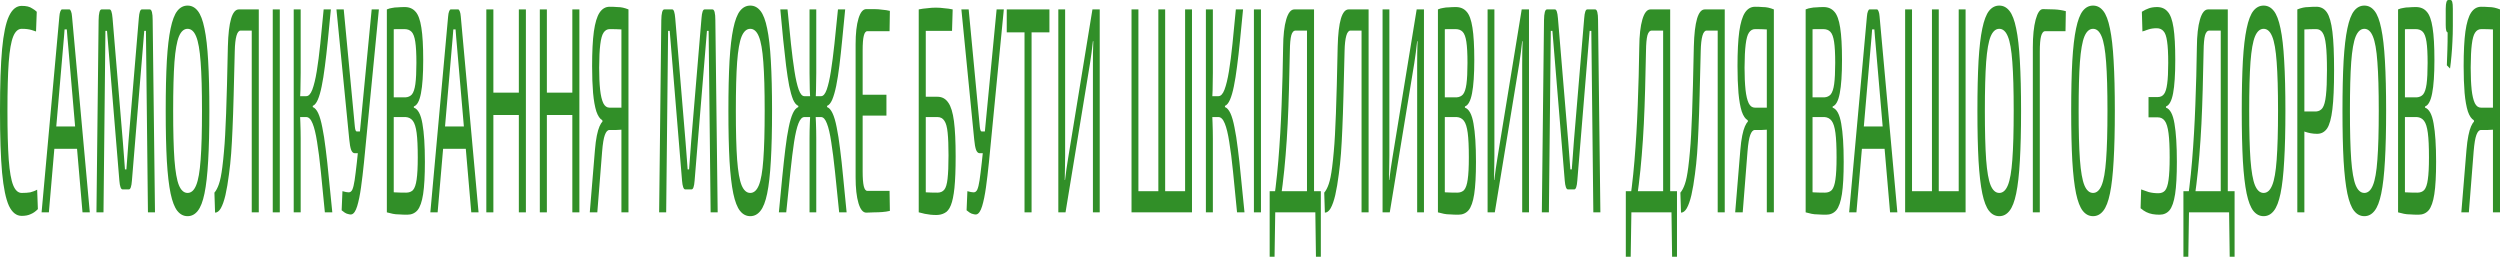 <svg preserveAspectRatio="none" width="1110" height="114" viewBox="0 0 1110 114" fill="none" xmlns="http://www.w3.org/2000/svg">
<path d="M9.636 2.612C10.679 2.612 11.568 2.699 12.303 2.873C13.061 3.047 13.748 3.352 14.365 3.787C15.005 4.135 15.657 4.614 16.32 5.223L16 13.973C15.289 13.711 14.626 13.494 14.009 13.32C13.417 13.146 12.777 13.015 12.089 12.928C11.402 12.841 10.584 12.797 9.636 12.797C8.048 12.797 6.791 13.929 5.867 16.192C4.942 18.456 4.279 22.243 3.876 27.553C3.496 32.864 3.307 40.089 3.307 49.23C3.307 58.371 3.496 65.597 3.876 70.907C4.279 76.218 4.942 80.005 5.867 82.268C6.791 84.531 8.048 85.663 9.636 85.663C11.153 85.663 12.421 85.576 13.44 85.402C14.483 85.141 15.503 84.749 16.498 84.227L16.818 92.845C15.799 93.89 14.744 94.63 13.654 95.065C12.587 95.588 11.248 95.849 9.636 95.849C7.289 95.849 5.405 94.369 3.982 91.409C2.584 88.362 1.564 83.443 0.924 76.653C0.308 69.862 0 60.722 0 49.23C0 37.739 0.308 28.598 0.924 21.808C1.564 15.017 2.584 10.142 3.982 7.182C5.405 4.135 7.289 2.612 9.636 2.612Z" fill="#318F28"/>
<path d="M30.803 4.179C31.087 4.179 31.336 4.483 31.55 5.093C31.763 5.615 31.905 6.355 31.976 7.313L39.87 94.282H36.634L30.27 20.371C30.175 19.152 30.068 17.934 29.95 16.715C29.855 15.409 29.76 14.19 29.665 13.058H28.67C28.575 14.19 28.48 15.409 28.385 16.715C28.29 17.934 28.184 19.152 28.065 20.371L21.701 94.282H18.465L26.358 7.313C26.43 6.355 26.572 5.615 26.785 5.093C26.998 4.483 27.247 4.179 27.532 4.179H30.803ZM35.354 56.151V66.076H22.91V56.151H35.354Z" fill="#318F28"/>
<path d="M66.504 4.179C67.358 4.179 67.784 5.789 67.784 9.01L68.815 94.282H65.686L64.797 13.711H64.051L58.575 80.179C58.386 82.79 57.935 84.096 57.224 84.096H54.415C53.68 84.096 53.206 82.79 52.993 80.179L47.517 13.711H46.806L45.953 94.282H42.824L43.784 9.01C43.831 5.789 44.27 4.179 45.099 4.179H48.655C49.319 4.179 49.757 5.485 49.971 8.096L54.557 63.072C54.747 65.075 54.901 67.077 55.02 69.079C55.162 71.081 55.316 73.127 55.482 75.216H56.122C56.288 73.127 56.442 71.081 56.584 69.079C56.726 67.077 56.88 64.987 57.046 62.811L61.633 8.096C61.823 5.485 62.273 4.179 62.984 4.179H66.504Z" fill="#318F28"/>
<path d="M83.285 2.481C85.063 2.481 86.568 3.265 87.801 4.832C89.057 6.399 90.053 9.01 90.788 12.667C91.546 16.236 92.091 21.024 92.423 27.031C92.779 33.038 92.957 40.438 92.957 49.23C92.957 58.023 92.779 65.423 92.423 71.43C92.091 77.436 91.546 82.268 90.788 85.924C90.053 89.494 89.057 92.062 87.801 93.629C86.568 95.196 85.063 95.979 83.285 95.979C81.507 95.979 79.99 95.196 78.734 93.629C77.501 92.062 76.506 89.494 75.747 85.924C74.989 82.268 74.432 77.436 74.076 71.43C73.744 65.423 73.578 58.023 73.578 49.23C73.578 40.438 73.744 33.038 74.076 27.031C74.432 21.024 74.989 16.236 75.747 12.667C76.506 9.01 77.501 6.399 78.734 4.832C79.99 3.265 81.507 2.481 83.285 2.481ZM83.285 12.797C81.673 12.797 80.393 13.929 79.445 16.192C78.521 18.456 77.857 22.243 77.454 27.553C77.075 32.777 76.885 40.002 76.885 49.23C76.885 58.371 77.075 65.597 77.454 70.907C77.857 76.218 78.521 80.005 79.445 82.268C80.393 84.531 81.673 85.663 83.285 85.663C84.897 85.663 86.165 84.531 87.09 82.268C88.038 80.005 88.702 76.218 89.081 70.907C89.484 65.597 89.685 58.371 89.685 49.23C89.685 40.002 89.484 32.777 89.081 27.553C88.702 22.243 88.038 18.456 87.09 16.192C86.165 13.929 84.897 12.797 83.285 12.797Z" fill="#318F28"/>
<path d="M114.404 4.179V13.581H106.866C105.254 13.581 104.377 16.628 104.234 22.722C104.045 30.383 103.879 36.999 103.737 42.57C103.594 48.142 103.428 53.017 103.239 57.196C103.073 61.288 102.871 64.944 102.634 68.165C102.397 71.299 102.077 74.346 101.674 77.306C101.224 80.875 100.702 83.966 100.11 86.577C99.517 89.102 98.83 91.061 98.048 92.454C97.289 93.759 96.436 94.412 95.487 94.412L95.203 85.533C95.962 84.662 96.625 83.4 97.194 81.746C97.787 80.092 98.296 77.567 98.723 74.172C99.008 71.908 99.245 69.645 99.434 67.381C99.648 65.118 99.825 62.637 99.968 59.938C100.134 57.152 100.276 53.975 100.394 50.406C100.537 46.749 100.667 42.527 100.785 37.739C100.904 32.864 101.034 27.162 101.177 20.632C101.461 9.663 103.085 4.179 106.048 4.179H114.404ZM114.901 4.179V94.282H111.772V4.179H114.901Z" fill="#318F28"/>
<path d="M124.23 4.179V94.282H121.101V4.179H124.23Z" fill="#318F28"/>
<path d="M146.905 4.179C146.431 9.141 145.981 13.755 145.554 18.021C145.127 22.286 144.689 26.117 144.239 29.512C143.812 32.907 143.338 35.867 142.816 38.392C142.318 40.829 141.75 42.788 141.11 44.268C140.47 45.748 139.723 46.662 138.869 47.01V47.533C139.794 47.881 140.6 48.795 141.287 50.275C141.975 51.755 142.579 53.844 143.101 56.543C143.646 59.155 144.144 62.332 144.594 66.076C145.068 69.732 145.53 73.954 145.981 78.742C146.455 83.443 146.976 88.623 147.545 94.282H144.239C143.575 87.491 142.982 81.484 142.461 76.261C141.939 71.038 141.382 66.641 140.79 63.072C140.221 59.416 139.557 56.673 138.798 54.845C138.04 52.93 137.092 51.972 135.954 51.972V42.701C137.021 42.701 137.921 41.743 138.656 39.828C139.415 37.826 140.078 35.084 140.647 31.601C141.216 28.119 141.738 24.071 142.212 19.457C142.686 14.756 143.184 9.663 143.705 4.179H146.905ZM133.5 4.179V32.385C133.5 34.997 133.465 37.521 133.394 39.959C133.323 42.396 133.216 44.79 133.074 47.141C133.192 49.578 133.287 52.016 133.358 54.454C133.453 56.891 133.5 59.242 133.5 61.505V94.282H130.407V4.179H133.5ZM137.269 42.701V51.972H132.54V42.701H137.269Z" fill="#318F28"/>
<path d="M168.225 4.179L161.612 72.082C161.209 76.087 160.77 79.787 160.296 83.182C159.822 86.577 159.253 89.363 158.589 91.54C157.926 93.716 157.096 94.935 156.1 95.196C155.698 95.283 155.223 95.239 154.678 95.065C154.157 94.978 153.623 94.761 153.078 94.412C152.557 94.064 152.094 93.716 151.691 93.368L152.047 84.88C153.232 85.228 154.157 85.402 154.82 85.402C155.508 85.402 156.041 85.01 156.42 84.227C156.823 83.356 157.167 81.963 157.452 80.048C157.736 78.133 158.068 75.478 158.447 72.082L159.265 64.378L159.621 60.33L165.025 4.179H168.225ZM152.616 4.179L157.558 56.282C157.701 57.675 157.973 58.371 158.376 58.371H160.118L160.581 68.034H157.523C156.859 68.034 156.326 67.556 155.923 66.598C155.543 65.553 155.259 63.986 155.069 61.897L149.38 4.179H152.616Z" fill="#318F28"/>
<path d="M179.727 3.134C181.742 3.134 183.342 3.83 184.527 5.223C185.712 6.529 186.566 8.88 187.087 12.275C187.632 15.67 187.905 20.458 187.905 26.639C187.905 33.081 187.573 38 186.909 41.395C186.269 44.79 185.214 46.749 183.745 47.272V47.794C185.57 48.403 186.838 50.754 187.549 54.845C188.284 58.937 188.652 64.596 188.652 71.821C188.652 78.002 188.391 82.79 187.869 86.186C187.348 89.581 186.506 91.975 185.345 93.368C184.207 94.674 182.702 95.326 180.829 95.326C179.431 95.326 178.222 95.283 177.202 95.196C176.207 95.196 175.282 95.109 174.429 94.935C173.576 94.761 172.687 94.543 171.762 94.282L172.26 85.141C172.782 85.228 173.765 85.315 175.211 85.402C176.681 85.489 178.388 85.533 180.331 85.533C181.635 85.533 182.654 85.141 183.389 84.357C184.148 83.487 184.681 81.92 184.989 79.656C185.321 77.393 185.487 74.128 185.487 69.862C185.487 65.162 185.321 61.549 184.989 59.024C184.657 56.499 184.1 54.715 183.318 53.67C182.536 52.625 181.469 52.06 180.118 51.972H172.225V43.223H180.083C181.268 43.136 182.204 42.701 182.891 41.917C183.603 41.047 184.112 39.523 184.42 37.347C184.729 35.084 184.883 31.95 184.883 27.945C184.883 23.853 184.717 20.719 184.385 18.543C184.053 16.367 183.496 14.887 182.714 14.103C181.955 13.32 180.912 12.928 179.585 12.928C178.423 12.928 177.38 12.928 176.456 12.928C175.531 12.928 174.713 12.971 174.002 13.058C173.315 13.058 172.734 13.146 172.26 13.32L171.762 4.179C172.592 3.83 173.374 3.613 174.109 3.526C174.868 3.352 175.685 3.265 176.562 3.265C177.463 3.178 178.518 3.134 179.727 3.134ZM174.82 4.179V94.282H171.762V4.179H174.82Z" fill="#318F28"/>
<path d="M203.412 4.179C203.696 4.179 203.945 4.483 204.158 5.093C204.372 5.615 204.514 6.355 204.585 7.313L212.479 94.282H209.243L202.878 20.371C202.784 19.152 202.677 17.934 202.558 16.715C202.464 15.409 202.369 14.19 202.274 13.058H201.278C201.184 14.19 201.089 15.409 200.994 16.715C200.899 17.934 200.792 19.152 200.674 20.371L194.309 94.282H191.074L198.967 7.313C199.038 6.355 199.181 5.615 199.394 5.093C199.607 4.483 199.856 4.179 200.141 4.179H203.412ZM207.963 56.151V66.076H195.518V56.151H207.963Z" fill="#318F28"/>
<path d="M219.059 4.179V94.282H215.93V4.179H219.059ZM230.757 41.134V51.058H218.775V41.134H230.757ZM233.495 4.179V94.282H230.366V4.179H233.495Z" fill="#318F28"/>
<path d="M242.81 4.179V94.282H239.681V4.179H242.81ZM254.508 41.134V51.058H242.525V41.134H254.508ZM257.246 4.179V94.282H254.117V4.179H257.246Z" fill="#318F28"/>
<path d="M270.685 3.003C271.989 3.003 273.103 3.047 274.027 3.134C274.952 3.134 275.793 3.221 276.552 3.395C277.334 3.569 278.164 3.83 279.041 4.179L278.543 13.45C278.045 13.276 277.109 13.146 275.734 13.058C274.359 12.971 272.688 12.928 270.72 12.928C269.583 12.928 268.67 13.45 267.983 14.495C267.319 15.453 266.833 17.194 266.525 19.718C266.217 22.156 266.051 25.595 266.027 30.034C266.027 33.865 266.169 37.129 266.454 39.828C266.738 42.44 267.212 44.442 267.876 45.835C268.54 47.141 269.44 47.794 270.578 47.794H278.578L278.685 57.327C278.377 57.327 277.986 57.37 277.512 57.457C277.038 57.457 276.469 57.501 275.805 57.588C275.141 57.588 274.371 57.631 273.494 57.718C272.64 57.718 271.669 57.718 270.578 57.718C269.772 57.718 269.097 58.458 268.551 59.938C268.03 61.331 267.627 63.769 267.343 67.251L265.209 94.282H261.867L264.142 66.728C264.356 64.117 264.64 61.94 264.996 60.199C265.351 58.458 265.743 57.109 266.169 56.151C266.62 55.106 267.058 54.41 267.485 54.062L267.449 53.409C266.359 52.8 265.47 51.494 264.783 49.491C264.119 47.402 263.633 44.66 263.325 41.265C263.04 37.869 262.898 33.908 262.898 29.381C262.898 22.939 263.159 17.803 263.68 13.973C264.225 10.142 265.067 7.356 266.205 5.615C267.366 3.874 268.86 3.003 270.685 3.003ZM279.041 4.179V94.282H275.912V4.179H279.041Z" fill="#318F28"/>
<path d="M316.337 4.179C317.191 4.179 317.617 5.789 317.617 9.01L318.648 94.282H315.519L314.63 13.711H313.884L308.408 80.179C308.218 82.79 307.768 84.096 307.057 84.096H304.248C303.513 84.096 303.039 82.79 302.826 80.179L297.35 13.711H296.639L295.786 94.282H292.657L293.617 9.01C293.664 5.789 294.103 4.179 294.932 4.179H298.488C299.152 4.179 299.59 5.485 299.803 8.096L304.39 63.072C304.58 65.075 304.734 67.077 304.852 69.079C304.995 71.081 305.149 73.127 305.315 75.216H305.955C306.121 73.127 306.275 71.081 306.417 69.079C306.559 67.077 306.713 64.987 306.879 62.811L311.466 8.096C311.656 5.485 312.106 4.179 312.817 4.179H316.337Z" fill="#318F28"/>
<path d="M333.118 2.481C334.896 2.481 336.401 3.265 337.634 4.832C338.89 6.399 339.886 9.01 340.621 12.667C341.379 16.236 341.924 21.024 342.256 27.031C342.612 33.038 342.79 40.438 342.79 49.23C342.79 58.023 342.612 65.423 342.256 71.43C341.924 77.436 341.379 82.268 340.621 85.924C339.886 89.494 338.89 92.062 337.634 93.629C336.401 95.196 334.896 95.979 333.118 95.979C331.34 95.979 329.823 95.196 328.567 93.629C327.334 92.062 326.339 89.494 325.58 85.924C324.822 82.268 324.265 77.436 323.909 71.43C323.577 65.423 323.411 58.023 323.411 49.23C323.411 40.438 323.577 33.038 323.909 27.031C324.265 21.024 324.822 16.236 325.58 12.667C326.339 9.01 327.334 6.399 328.567 4.832C329.823 3.265 331.34 2.481 333.118 2.481ZM333.118 12.797C331.506 12.797 330.226 13.929 329.278 16.192C328.354 18.456 327.69 22.243 327.287 27.553C326.908 32.777 326.718 40.002 326.718 49.23C326.718 58.371 326.908 65.597 327.287 70.907C327.69 76.218 328.354 80.005 329.278 82.268C330.226 84.531 331.506 85.663 333.118 85.663C334.73 85.663 335.998 84.531 336.923 82.268C337.871 80.005 338.535 76.218 338.914 70.907C339.317 65.597 339.518 58.371 339.518 49.23C339.518 40.002 339.317 32.777 338.914 27.553C338.535 22.243 337.871 18.456 336.923 16.192C335.998 13.929 334.73 12.797 333.118 12.797Z" fill="#318F28"/>
<path d="M375.258 4.179C374.808 8.967 374.369 13.45 373.943 17.629C373.54 21.808 373.125 25.638 372.698 29.12C372.271 32.516 371.797 35.519 371.276 38.131C370.754 40.655 370.162 42.701 369.498 44.268C368.858 45.748 368.099 46.662 367.222 47.01V47.533C368.147 47.881 368.953 48.795 369.64 50.275C370.351 51.755 370.968 53.844 371.489 56.543C372.034 59.155 372.532 62.332 372.983 66.076C373.457 69.732 373.919 73.954 374.369 78.742C374.843 83.443 375.353 88.623 375.898 94.282H372.591C371.904 87.491 371.288 81.484 370.743 76.261C370.197 71.038 369.64 66.641 369.071 63.072C368.526 59.416 367.886 56.673 367.151 54.845C366.44 52.93 365.563 51.972 364.52 51.972L364.556 42.701C365.528 42.701 366.357 41.743 367.045 39.828C367.756 37.826 368.384 35.084 368.929 31.601C369.474 28.119 369.996 24.071 370.494 19.457C370.991 14.756 371.513 9.663 372.058 4.179H375.258ZM349.658 4.179C350.203 9.663 350.712 14.756 351.186 19.457C351.684 24.071 352.206 28.119 352.751 31.601C353.296 35.084 353.924 37.826 354.635 39.828C355.347 41.743 356.176 42.701 357.124 42.701L357.16 51.972C356.117 51.972 355.228 52.93 354.493 54.845C353.782 56.673 353.142 59.416 352.573 63.072C352.028 66.641 351.483 71.038 350.938 76.261C350.392 81.484 349.776 87.491 349.089 94.282H345.817C346.363 88.623 346.86 83.443 347.311 78.742C347.785 73.954 348.247 69.732 348.698 66.076C349.148 62.332 349.646 59.155 350.191 56.543C350.736 53.844 351.352 51.755 352.04 50.275C352.727 48.795 353.533 47.881 354.458 47.533V47.01C353.581 46.662 352.81 45.748 352.146 44.268C351.506 42.701 350.926 40.655 350.404 38.131C349.906 35.519 349.444 32.516 349.017 29.12C348.591 25.638 348.164 21.808 347.737 17.629C347.334 13.45 346.908 8.967 346.457 4.179H349.658ZM360.182 42.701V51.972H356.093V42.701H360.182ZM362.422 4.179V32.385C362.422 34.997 362.387 37.478 362.316 39.828C362.268 42.179 362.15 44.616 361.96 47.141C362.102 49.578 362.209 52.016 362.28 54.454C362.375 56.891 362.422 59.242 362.422 61.505V94.282H359.436V61.505C359.436 59.242 359.483 56.891 359.578 54.454C359.673 52.016 359.779 49.578 359.898 47.141C359.732 44.616 359.613 42.179 359.542 39.828C359.471 37.478 359.436 34.997 359.436 32.385V4.179H362.422ZM365.622 42.701V51.972H361.747V42.701H365.622Z" fill="#318F28"/>
<path d="M384.617 4.048C385.778 4.048 386.952 4.048 388.137 4.048C389.346 4.048 390.531 4.135 391.693 4.309C392.878 4.396 394.016 4.57 395.106 4.832L394.964 13.842H385.115C384.38 13.842 383.846 14.538 383.514 15.931C383.183 17.237 383.017 19.413 383.017 22.46V76C383.017 79.047 383.183 81.267 383.514 82.66C383.846 84.053 384.38 84.749 385.115 84.749H394.964L395.106 93.629C394.016 93.89 392.878 94.064 391.693 94.151C390.531 94.238 389.346 94.282 388.137 94.282C386.952 94.369 385.778 94.412 384.617 94.412C383.171 94.412 382.021 93.019 381.168 90.234C380.314 87.361 379.888 83.53 379.888 78.742V19.718C379.888 14.843 380.314 11.013 381.168 8.227C382.021 5.441 383.171 4.048 384.617 4.048ZM380.492 42.048H393.577V51.32H380.492V42.048Z" fill="#318F28"/>
<path d="M422.99 4.179L422.706 13.711H411.043V94.282H407.914V4.179C409.194 3.918 410.463 3.743 411.719 3.656C412.999 3.482 414.267 3.395 415.523 3.395C416.78 3.395 418.024 3.482 419.257 3.656C420.513 3.743 421.758 3.918 422.99 4.179ZM416.235 42.962C418.273 42.962 419.873 43.833 421.035 45.574C422.22 47.228 423.061 49.97 423.559 53.801C424.057 57.631 424.306 62.855 424.306 69.471C424.306 75.304 424.128 79.961 423.773 83.443C423.417 86.838 422.884 89.407 422.172 91.148C421.461 92.889 420.561 94.021 419.47 94.543C418.403 95.152 417.147 95.457 415.701 95.457C414.824 95.457 413.971 95.413 413.141 95.326C412.311 95.239 411.47 95.109 410.617 94.935C409.787 94.761 408.91 94.543 407.985 94.282L408.483 85.141C409.005 85.228 409.941 85.315 411.292 85.402C412.667 85.489 414.314 85.533 416.235 85.533C417.538 85.533 418.546 85.097 419.257 84.227C419.968 83.356 420.454 81.746 420.715 79.395C420.999 76.958 421.141 73.475 421.141 68.948C421.141 64.683 421.011 61.331 420.75 58.894C420.513 56.456 420.039 54.715 419.328 53.67C418.617 52.538 417.586 51.972 416.235 51.972H408.448V42.962H416.235Z" fill="#318F28"/>
<path d="M445.698 4.179L439.084 72.082C438.681 76.087 438.243 79.787 437.769 83.182C437.295 86.577 436.726 89.363 436.062 91.54C435.398 93.716 434.569 94.935 433.573 95.196C433.17 95.283 432.696 95.239 432.151 95.065C431.629 94.978 431.096 94.761 430.551 94.412C430.029 94.064 429.567 93.716 429.164 93.368L429.52 84.88C430.705 85.228 431.629 85.402 432.293 85.402C432.98 85.402 433.514 85.01 433.893 84.227C434.296 83.356 434.64 81.963 434.924 80.048C435.209 78.133 435.54 75.478 435.92 72.082L436.738 64.378L437.093 60.33L442.498 4.179H445.698ZM430.089 4.179L435.031 56.282C435.173 57.675 435.446 58.371 435.849 58.371H437.591L438.053 68.034H434.995C434.332 68.034 433.798 67.556 433.395 66.598C433.016 65.553 432.732 63.986 432.542 61.897L426.853 4.179H430.089Z" fill="#318F28"/>
<path d="M458.017 4.179V94.282H454.888V4.179H458.017ZM465.946 4.179V14.364H446.995V4.179H465.946Z" fill="#318F28"/>
<path d="M488.278 4.179V94.282H485.256V28.598C485.256 26.857 485.267 25.116 485.291 23.375C485.315 21.634 485.362 19.936 485.433 18.282H485.256C485.09 19.936 484.888 21.634 484.651 23.375C484.414 25.029 484.189 26.596 483.975 28.076L473.095 94.282H469.895V4.179H472.917V69.21C472.917 71.038 472.894 72.866 472.846 74.694C472.823 76.435 472.787 78.176 472.74 79.918H472.882C473.071 78.263 473.285 76.609 473.522 74.955C473.783 73.301 474.032 71.691 474.269 70.124L485.042 4.179H488.278Z" fill="#318F28"/>
<path d="M529.241 4.179V94.282H526.183V4.179H529.241ZM505.454 4.179V94.282H502.396V4.179H505.454ZM527.072 84.88V94.282H505.169L505.134 84.88H527.072ZM517.33 4.179V94.282H514.307V4.179H517.33Z" fill="#318F28"/>
<path d="M551.916 4.179C551.442 9.141 550.991 13.755 550.565 18.021C550.138 22.286 549.7 26.117 549.249 29.512C548.822 32.907 548.348 35.867 547.827 38.392C547.329 40.829 546.76 42.788 546.12 44.268C545.48 45.748 544.733 46.662 543.88 47.01V47.533C544.805 47.881 545.611 48.795 546.298 50.275C546.985 51.755 547.59 53.844 548.111 56.543C548.657 59.155 549.154 62.332 549.605 66.076C550.079 69.732 550.541 73.954 550.991 78.742C551.465 83.443 551.987 88.623 552.556 94.282H549.249C548.585 87.491 547.993 81.484 547.471 76.261C546.95 71.038 546.393 66.641 545.8 63.072C545.231 59.416 544.568 56.673 543.809 54.845C543.05 52.93 542.102 51.972 540.964 51.972V42.701C542.031 42.701 542.932 41.743 543.667 39.828C544.425 37.826 545.089 35.084 545.658 31.601C546.227 28.119 546.748 24.071 547.222 19.457C547.696 14.756 548.194 9.663 548.716 4.179H551.916ZM538.511 4.179V32.385C538.511 34.997 538.476 37.521 538.404 39.959C538.333 42.396 538.227 44.79 538.084 47.141C538.203 49.578 538.298 52.016 538.369 54.454C538.464 56.891 538.511 59.242 538.511 61.505V94.282H535.418V4.179H538.511ZM542.28 42.701V51.972H537.551V42.701H542.28Z" fill="#318F28"/>
<path d="M559.867 4.179V94.282H556.738V4.179H559.867Z" fill="#318F28"/>
<path d="M583.431 4.179V94.282H580.302V13.581H575.253C574.376 13.581 573.735 14.277 573.333 15.67C572.953 17.063 572.74 19.413 572.693 22.722C572.598 28.642 572.467 34.3 572.301 39.698C572.159 45.008 571.969 50.101 571.732 54.976C571.495 59.764 571.187 64.421 570.808 68.948C570.452 73.388 570.014 77.698 569.492 81.876C568.995 86.055 568.39 90.19 567.679 94.282H564.763C565.972 87.056 566.909 79.439 567.572 71.43C568.236 63.333 568.722 55.063 569.03 46.619C569.362 38.087 569.587 29.556 569.706 21.024C569.753 15.714 570.215 11.579 571.092 8.619C571.969 5.659 573.167 4.179 574.684 4.179H583.431ZM566.221 93.368L565.901 114H563.732V93.368H566.221ZM586.453 84.88V94.282H563.732V84.88H586.453ZM586.453 93.368V114H584.284L583.999 93.368H586.453Z" fill="#318F28"/>
<path d="M607.159 4.179V13.581H599.622C598.01 13.581 597.133 16.628 596.99 22.722C596.801 30.383 596.635 36.999 596.493 42.57C596.35 48.142 596.184 53.017 595.995 57.196C595.829 61.288 595.627 64.944 595.39 68.165C595.153 71.299 594.833 74.346 594.43 77.306C593.98 80.875 593.458 83.966 592.866 86.577C592.273 89.102 591.586 91.061 590.804 92.454C590.045 93.759 589.192 94.412 588.243 94.412L587.959 85.533C588.718 84.662 589.381 83.4 589.95 81.746C590.543 80.092 591.052 77.567 591.479 74.172C591.763 71.908 592.001 69.645 592.19 67.381C592.404 65.118 592.581 62.637 592.724 59.938C592.889 57.152 593.032 53.975 593.15 50.406C593.292 46.749 593.423 42.527 593.541 37.739C593.66 32.864 593.79 27.162 593.932 20.632C594.217 9.663 595.841 4.179 598.804 4.179H607.159ZM607.657 4.179V94.282H604.528V4.179H607.657Z" fill="#318F28"/>
<path d="M632.24 4.179V94.282H629.218V28.598C629.218 26.857 629.229 25.116 629.253 23.375C629.277 21.634 629.324 19.936 629.395 18.282H629.218C629.052 19.936 628.85 21.634 628.613 23.375C628.376 25.029 628.151 26.596 627.938 28.076L617.057 94.282H613.857V4.179H616.88V69.21C616.88 71.038 616.856 72.866 616.808 74.694C616.785 76.435 616.749 78.176 616.702 79.918H616.844C617.034 78.263 617.247 76.609 617.484 74.955C617.745 73.301 617.994 71.691 618.231 70.124L629.004 4.179H632.24Z" fill="#318F28"/>
<path d="M646.406 3.134C648.421 3.134 650.021 3.83 651.206 5.223C652.391 6.529 653.245 8.88 653.766 12.275C654.311 15.67 654.584 20.458 654.584 26.639C654.584 33.081 654.252 38 653.588 41.395C652.948 44.79 651.893 46.749 650.424 47.272V47.794C652.249 48.403 653.517 50.754 654.228 54.845C654.963 58.937 655.331 64.596 655.331 71.821C655.331 78.002 655.07 82.79 654.548 86.186C654.027 89.581 653.185 91.975 652.024 93.368C650.886 94.674 649.381 95.326 647.508 95.326C646.109 95.326 644.901 95.283 643.881 95.196C642.886 95.196 641.961 95.109 641.108 94.935C640.255 94.761 639.366 94.543 638.441 94.282L638.939 85.141C639.46 85.228 640.444 85.315 641.89 85.402C643.36 85.489 645.066 85.533 647.01 85.533C648.314 85.533 649.333 85.141 650.068 84.357C650.827 83.487 651.36 81.92 651.668 79.656C652 77.393 652.166 74.128 652.166 69.862C652.166 65.162 652 61.549 651.668 59.024C651.336 56.499 650.779 54.715 649.997 53.67C649.215 52.625 648.148 52.06 646.797 51.972H638.903V43.223H646.761C647.947 43.136 648.883 42.701 649.57 41.917C650.281 41.047 650.791 39.523 651.099 37.347C651.407 35.084 651.561 31.95 651.561 27.945C651.561 23.853 651.396 20.719 651.064 18.543C650.732 16.367 650.175 14.887 649.393 14.103C648.634 13.32 647.591 12.928 646.264 12.928C645.102 12.928 644.059 12.928 643.135 12.928C642.21 12.928 641.392 12.971 640.681 13.058C639.994 13.058 639.413 13.146 638.939 13.32L638.441 4.179C639.271 3.83 640.053 3.613 640.788 3.526C641.546 3.352 642.364 3.265 643.241 3.265C644.142 3.178 645.197 3.134 646.406 3.134ZM641.499 4.179V94.282H638.441V4.179H641.499Z" fill="#318F28"/>
<path d="M678.873 4.179V94.282H675.851V28.598C675.851 26.857 675.863 25.116 675.886 23.375C675.91 21.634 675.957 19.936 676.029 18.282H675.851C675.685 19.936 675.483 21.634 675.246 23.375C675.009 25.029 674.784 26.596 674.571 28.076L663.69 94.282H660.49V4.179H663.513V69.21C663.513 71.038 663.489 72.866 663.442 74.694C663.418 76.435 663.382 78.176 663.335 79.918H663.477C663.667 78.263 663.88 76.609 664.117 74.955C664.378 73.301 664.627 71.691 664.864 70.124L675.637 4.179H678.873Z" fill="#318F28"/>
<path d="M708.257 4.179C709.111 4.179 709.537 5.789 709.537 9.01L710.568 94.282H707.439L706.55 13.711H705.804L700.328 80.179C700.138 82.79 699.688 84.096 698.977 84.096H696.168C695.433 84.096 694.959 82.79 694.746 80.179L689.27 13.711H688.559L687.706 94.282H684.577L685.537 9.01C685.584 5.789 686.022 4.179 686.852 4.179H690.408C691.072 4.179 691.51 5.485 691.723 8.096L696.31 63.072C696.5 65.075 696.654 67.077 696.772 69.079C696.915 71.081 697.069 73.127 697.235 75.216H697.875C698.041 73.127 698.195 71.081 698.337 69.079C698.479 67.077 698.633 64.987 698.799 62.811L703.386 8.096C703.576 5.485 704.026 4.179 704.737 4.179H708.257Z" fill="#318F28"/>
<path d="M741.56 4.179V94.282H738.431V13.581H733.382C732.505 13.581 731.865 14.277 731.462 15.67C731.082 17.063 730.869 19.413 730.822 22.722C730.727 28.642 730.596 34.3 730.431 39.698C730.288 45.008 730.099 50.101 729.862 54.976C729.625 59.764 729.316 64.421 728.937 68.948C728.582 73.388 728.143 77.698 727.622 81.876C727.124 86.055 726.519 90.19 725.808 94.282H722.893C724.102 87.056 725.038 79.439 725.701 71.43C726.365 63.333 726.851 55.063 727.159 46.619C727.491 38.087 727.716 29.556 727.835 21.024C727.882 15.714 728.345 11.579 729.222 8.619C730.099 5.659 731.296 4.179 732.813 4.179H741.56ZM724.35 93.368L724.03 114H721.861V93.368H724.35ZM744.582 84.88V94.282H721.861V84.88H744.582ZM744.582 93.368V114H742.413L742.129 93.368H744.582Z" fill="#318F28"/>
<path d="M765.289 4.179V13.581H757.751C756.139 13.581 755.262 16.628 755.12 22.722C754.93 30.383 754.764 36.999 754.622 42.57C754.479 48.142 754.314 53.017 754.124 57.196C753.958 61.288 753.756 64.944 753.519 68.165C753.282 71.299 752.962 74.346 752.559 77.306C752.109 80.875 751.588 83.966 750.995 86.577C750.402 89.102 749.715 91.061 748.933 92.454C748.174 93.759 747.321 94.412 746.373 94.412L746.088 85.533C746.847 84.662 747.51 83.4 748.079 81.746C748.672 80.092 749.182 77.567 749.608 74.172C749.893 71.908 750.13 69.645 750.319 67.381C750.533 65.118 750.71 62.637 750.853 59.938C751.019 57.152 751.161 53.975 751.279 50.406C751.422 46.749 751.552 42.527 751.671 37.739C751.789 32.864 751.919 27.162 752.062 20.632C752.346 9.663 753.97 4.179 756.933 4.179H765.289ZM765.786 4.179V94.282H762.657V4.179H765.786Z" fill="#318F28"/>
<path d="M779.24 3.003C780.544 3.003 781.658 3.047 782.582 3.134C783.507 3.134 784.348 3.221 785.107 3.395C785.889 3.569 786.719 3.83 787.596 4.179L787.098 13.45C786.6 13.276 785.664 13.146 784.289 13.058C782.914 12.971 781.243 12.928 779.275 12.928C778.138 12.928 777.225 13.45 776.538 14.495C775.874 15.453 775.388 17.194 775.08 19.718C774.772 22.156 774.606 25.595 774.582 30.034C774.582 33.865 774.724 37.129 775.009 39.828C775.293 42.44 775.767 44.442 776.431 45.835C777.095 47.141 777.995 47.794 779.133 47.794H787.133L787.24 57.327C786.932 57.327 786.541 57.37 786.067 57.457C785.593 57.457 785.024 57.501 784.36 57.588C783.696 57.588 782.926 57.631 782.049 57.718C781.195 57.718 780.224 57.718 779.133 57.718C778.327 57.718 777.652 58.458 777.107 59.938C776.585 61.331 776.182 63.769 775.898 67.251L773.764 94.282H770.422L772.697 66.728C772.911 64.117 773.195 61.94 773.551 60.199C773.906 58.458 774.297 57.109 774.724 56.151C775.175 55.106 775.613 54.41 776.04 54.062L776.004 53.409C774.914 52.8 774.025 51.494 773.337 49.491C772.674 47.402 772.188 44.66 771.88 41.265C771.595 37.869 771.453 33.908 771.453 29.381C771.453 22.939 771.714 17.803 772.235 13.973C772.78 10.142 773.622 7.356 774.76 5.615C775.921 3.874 777.415 3.003 779.24 3.003ZM787.596 4.179V94.282H784.467V4.179H787.596Z" fill="#318F28"/>
<path d="M809.674 3.134C811.689 3.134 813.289 3.83 814.474 5.223C815.659 6.529 816.513 8.88 817.034 12.275C817.579 15.67 817.852 20.458 817.852 26.639C817.852 33.081 817.52 38 816.856 41.395C816.216 44.79 815.161 46.749 813.692 47.272V47.794C815.517 48.403 816.785 50.754 817.496 54.845C818.231 58.937 818.599 64.596 818.599 71.821C818.599 78.002 818.338 82.79 817.816 86.186C817.295 89.581 816.453 91.975 815.292 93.368C814.154 94.674 812.649 95.326 810.776 95.326C809.378 95.326 808.169 95.283 807.149 95.196C806.154 95.196 805.229 95.109 804.376 94.935C803.523 94.761 802.634 94.543 801.709 94.282L802.207 85.141C802.729 85.228 803.712 85.315 805.158 85.402C806.628 85.489 808.335 85.533 810.278 85.533C811.582 85.533 812.601 85.141 813.336 84.357C814.095 83.487 814.628 81.92 814.936 79.656C815.268 77.393 815.434 74.128 815.434 69.862C815.434 65.162 815.268 61.549 814.936 59.024C814.604 56.499 814.047 54.715 813.265 53.67C812.483 52.625 811.416 52.06 810.065 51.972H802.172V43.223H810.03C811.215 43.136 812.151 42.701 812.839 41.917C813.55 41.047 814.059 39.523 814.367 37.347C814.676 35.084 814.83 31.95 814.83 27.945C814.83 23.853 814.664 20.719 814.332 18.543C814 16.367 813.443 14.887 812.661 14.103C811.902 13.32 810.859 12.928 809.532 12.928C808.37 12.928 807.327 12.928 806.403 12.928C805.478 12.928 804.661 12.971 803.949 13.058C803.262 13.058 802.681 13.146 802.207 13.32L801.709 4.179C802.539 3.83 803.321 3.613 804.056 3.526C804.815 3.352 805.632 3.265 806.509 3.265C807.41 3.178 808.465 3.134 809.674 3.134ZM804.767 4.179V94.282H801.709V4.179H804.767Z" fill="#318F28"/>
<path d="M833.359 4.179C833.643 4.179 833.892 4.483 834.105 5.093C834.319 5.615 834.461 6.355 834.532 7.313L842.426 94.282H839.19L832.825 20.371C832.731 19.152 832.624 17.934 832.505 16.715C832.411 15.409 832.316 14.19 832.221 13.058H831.225C831.131 14.19 831.036 15.409 830.941 16.715C830.846 17.934 830.739 19.152 830.621 20.371L824.256 94.282H821.021L828.914 7.313C828.985 6.355 829.128 5.615 829.341 5.093C829.554 4.483 829.803 4.179 830.088 4.179H833.359ZM837.91 56.151V66.076H825.465V56.151H837.91Z" fill="#318F28"/>
<path d="M872.722 4.179V94.282H869.664V4.179H872.722ZM848.935 4.179V94.282H845.877V4.179H848.935ZM870.553 84.88V94.282H848.651L848.615 84.88H870.553ZM860.811 4.179V94.282H857.789V4.179H860.811Z" fill="#318F28"/>
<path d="M887.681 2.481C889.459 2.481 890.964 3.265 892.197 4.832C893.453 6.399 894.449 9.01 895.184 12.667C895.942 16.236 896.487 21.024 896.819 27.031C897.175 33.038 897.353 40.438 897.353 49.23C897.353 58.023 897.175 65.423 896.819 71.43C896.487 77.436 895.942 82.268 895.184 85.924C894.449 89.494 893.453 92.062 892.197 93.629C890.964 95.196 889.459 95.979 887.681 95.979C885.903 95.979 884.386 95.196 883.13 93.629C881.897 92.062 880.902 89.494 880.143 85.924C879.385 82.268 878.828 77.436 878.472 71.43C878.14 65.423 877.974 58.023 877.974 49.23C877.974 40.438 878.14 33.038 878.472 27.031C878.828 21.024 879.385 16.236 880.143 12.667C880.902 9.01 881.897 6.399 883.13 4.832C884.386 3.265 885.903 2.481 887.681 2.481ZM887.681 12.797C886.069 12.797 884.789 13.929 883.841 16.192C882.917 18.456 882.253 22.243 881.85 27.553C881.471 32.777 881.281 40.002 881.281 49.23C881.281 58.371 881.471 65.597 881.85 70.907C882.253 76.218 882.917 80.005 883.841 82.268C884.789 84.531 886.069 85.663 887.681 85.663C889.293 85.663 890.561 84.531 891.486 82.268C892.434 80.005 893.098 76.218 893.477 70.907C893.88 65.597 894.081 58.371 894.081 49.23C894.081 40.002 893.88 32.777 893.477 27.553C893.098 22.243 892.434 18.456 891.486 16.192C890.561 13.929 889.293 12.797 887.681 12.797Z" fill="#318F28"/>
<path d="M907.058 4.048C908.765 4.048 910.484 4.092 912.214 4.179C913.968 4.266 915.639 4.527 917.228 4.962L917.085 13.842H908.09C907.26 13.842 906.644 14.582 906.241 16.062C905.861 17.455 905.672 19.805 905.672 23.113V94.282H902.578V21.024C902.578 15.975 902.993 11.883 903.823 8.749C904.676 5.615 905.755 4.048 907.058 4.048Z" fill="#318F28"/>
<path d="M929.314 2.481C931.092 2.481 932.597 3.265 933.83 4.832C935.086 6.399 936.082 9.01 936.817 12.667C937.575 16.236 938.12 21.024 938.452 27.031C938.808 33.038 938.986 40.438 938.986 49.23C938.986 58.023 938.808 65.423 938.452 71.43C938.12 77.436 937.575 82.268 936.817 85.924C936.082 89.494 935.086 92.062 933.83 93.629C932.597 95.196 931.092 95.979 929.314 95.979C927.536 95.979 926.019 95.196 924.763 93.629C923.53 92.062 922.535 89.494 921.776 85.924C921.018 82.268 920.461 77.436 920.105 71.43C919.773 65.423 919.607 58.023 919.607 49.23C919.607 40.438 919.773 33.038 920.105 27.031C920.461 21.024 921.018 16.236 921.776 12.667C922.535 9.01 923.53 6.399 924.763 4.832C926.019 3.265 927.536 2.481 929.314 2.481ZM929.314 12.797C927.702 12.797 926.422 13.929 925.474 16.192C924.55 18.456 923.886 22.243 923.483 27.553C923.104 32.777 922.914 40.002 922.914 49.23C922.914 58.371 923.104 65.597 923.483 70.907C923.886 76.218 924.55 80.005 925.474 82.268C926.422 84.531 927.702 85.663 929.314 85.663C930.926 85.663 932.194 84.531 933.119 82.268C934.067 80.005 934.731 76.218 935.11 70.907C935.513 65.597 935.714 58.371 935.714 49.23C935.714 40.002 935.513 32.777 935.11 27.553C934.731 22.243 934.067 18.456 933.119 16.192C932.194 13.929 930.926 12.797 929.314 12.797Z" fill="#318F28"/>
<path d="M957.746 3.134C959.737 3.134 961.314 3.83 962.475 5.223C963.66 6.529 964.514 8.88 965.035 12.275C965.557 15.67 965.818 20.458 965.818 26.639C965.818 33.081 965.498 38 964.858 41.395C964.218 44.79 963.163 46.749 961.693 47.272V47.794C963.518 48.403 964.774 50.754 965.462 54.845C966.173 58.937 966.529 64.596 966.529 71.821C966.529 78.002 966.268 82.79 965.746 86.186C965.225 89.581 964.395 91.975 963.258 93.368C962.143 94.674 960.662 95.326 958.813 95.326C957.699 95.326 956.656 95.239 955.684 95.065C954.712 94.891 953.788 94.587 952.911 94.151C952.057 93.716 951.228 93.15 950.422 92.454L950.67 84.096C951.595 84.445 952.709 84.836 954.013 85.272C955.34 85.62 956.774 85.794 958.315 85.794C959.571 85.794 960.555 85.402 961.266 84.619C962.001 83.748 962.523 82.181 962.831 79.918C963.163 77.567 963.329 74.215 963.329 69.862C963.329 65.249 963.163 61.679 962.831 59.155C962.499 56.543 961.942 54.715 961.16 53.67C960.401 52.625 959.37 52.103 958.066 52.103H953.942V43.093H958.066C959.228 43.093 960.14 42.657 960.804 41.787C961.468 40.916 961.942 39.393 962.226 37.217C962.534 35.04 962.689 31.95 962.689 27.945C962.689 23.766 962.523 20.589 962.191 18.412C961.883 16.149 961.349 14.625 960.591 13.842C959.856 12.971 958.849 12.536 957.568 12.536C956.217 12.536 955.008 12.71 953.942 13.058C952.899 13.407 951.998 13.711 951.239 13.973L950.99 5.223C952.081 4.527 953.148 4.005 954.191 3.656C955.234 3.308 956.419 3.134 957.746 3.134Z" fill="#318F28"/>
<path d="M989.136 4.179V94.282H986.007V13.581H980.958C980.081 13.581 979.441 14.277 979.038 15.67C978.658 17.063 978.445 19.413 978.398 22.722C978.303 28.642 978.172 34.3 978.006 39.698C977.864 45.008 977.675 50.101 977.438 54.976C977.201 59.764 976.892 64.421 976.513 68.948C976.158 73.388 975.719 77.698 975.198 81.876C974.7 86.055 974.095 90.19 973.384 94.282H970.469C971.677 87.056 972.614 79.439 973.277 71.43C973.941 63.333 974.427 55.063 974.735 46.619C975.067 38.087 975.292 29.556 975.411 21.024C975.458 15.714 975.92 11.579 976.798 8.619C977.675 5.659 978.872 4.179 980.389 4.179H989.136ZM971.926 93.368L971.606 114H969.437V93.368H971.926ZM992.158 84.88V94.282H969.437V84.88H992.158ZM992.158 93.368V114H989.989L989.705 93.368H992.158Z" fill="#318F28"/>
<path d="M1005.05 2.481C1006.82 2.481 1008.33 3.265 1009.56 4.832C1010.82 6.399 1011.81 9.01 1012.55 12.667C1013.31 16.236 1013.85 21.024 1014.18 27.031C1014.54 33.038 1014.72 40.438 1014.72 49.23C1014.72 58.023 1014.54 65.423 1014.18 71.43C1013.85 77.436 1013.31 82.268 1012.55 85.924C1011.81 89.494 1010.82 92.062 1009.56 93.629C1008.33 95.196 1006.82 95.979 1005.05 95.979C1003.27 95.979 1001.75 95.196 1000.49 93.629C999.262 92.062 998.266 89.494 997.508 85.924C996.749 82.268 996.192 77.436 995.836 71.43C995.505 65.423 995.339 58.023 995.339 49.23C995.339 40.438 995.505 33.038 995.836 27.031C996.192 21.024 996.749 16.236 997.508 12.667C998.266 9.01 999.262 6.399 1000.49 4.832C1001.75 3.265 1003.27 2.481 1005.05 2.481ZM1005.05 12.797C1003.43 12.797 1002.15 13.929 1001.21 16.192C1000.28 18.456 999.617 22.243 999.214 27.553C998.835 32.777 998.645 40.002 998.645 49.23C998.645 58.371 998.835 65.597 999.214 70.907C999.617 76.218 1000.28 80.005 1001.21 82.268C1002.15 84.531 1003.43 85.663 1005.05 85.663C1006.66 85.663 1007.93 84.531 1008.85 82.268C1009.8 80.005 1010.46 76.218 1010.84 70.907C1011.24 65.597 1011.45 58.371 1011.45 49.23C1011.45 40.002 1011.24 32.777 1010.84 27.553C1010.46 22.243 1009.8 18.456 1008.85 16.192C1007.93 13.929 1006.66 12.797 1005.05 12.797Z" fill="#318F28"/>
<path d="M1028.48 3.003C1030.44 3.003 1032 3.83 1033.13 5.485C1034.27 7.139 1035.09 10.011 1035.59 14.103C1036.09 18.108 1036.33 23.81 1036.33 31.21C1036.33 38.609 1036.09 44.355 1035.59 48.447C1035.11 52.538 1034.32 55.411 1033.21 57.065C1032.11 58.632 1030.65 59.416 1028.8 59.416C1027.8 59.416 1026.84 59.329 1025.92 59.155C1025.02 58.98 1024.19 58.763 1023.43 58.502C1022.67 58.154 1022.02 57.805 1021.47 57.457C1020.95 57.109 1020.58 56.804 1020.37 56.543L1020.48 49.491C1021.73 49.491 1023.04 49.491 1024.39 49.491C1025.74 49.491 1027.08 49.491 1028.41 49.491C1029.59 49.404 1030.53 48.882 1031.21 47.924C1031.93 46.88 1032.42 45.051 1032.71 42.44C1033.02 39.741 1033.17 35.998 1033.17 31.21C1033.17 26.334 1033.02 22.591 1032.71 19.979C1032.42 17.368 1031.93 15.54 1031.21 14.495C1030.53 13.45 1029.59 12.928 1028.41 12.928C1026.46 12.928 1024.78 12.971 1023.36 13.058C1021.96 13.146 1021.01 13.276 1020.51 13.45L1020.01 4.179C1020.91 3.83 1021.76 3.569 1022.54 3.395C1023.32 3.221 1024.17 3.134 1025.1 3.134C1026.02 3.047 1027.15 3.003 1028.48 3.003ZM1023.14 4.179V94.282H1020.01V4.179H1023.14Z" fill="#318F28"/>
<path d="M1049.77 2.481C1051.55 2.481 1053.05 3.265 1054.28 4.832C1055.54 6.399 1056.54 9.01 1057.27 12.667C1058.03 16.236 1058.58 21.024 1058.91 27.031C1059.26 33.038 1059.44 40.438 1059.44 49.23C1059.44 58.023 1059.26 65.423 1058.91 71.43C1058.58 77.436 1058.03 82.268 1057.27 85.924C1056.54 89.494 1055.54 92.062 1054.28 93.629C1053.05 95.196 1051.55 95.979 1049.77 95.979C1047.99 95.979 1046.47 95.196 1045.22 93.629C1043.98 92.062 1042.99 89.494 1042.23 85.924C1041.47 82.268 1040.92 77.436 1040.56 71.43C1040.23 65.423 1040.06 58.023 1040.06 49.23C1040.06 40.438 1040.23 33.038 1040.56 27.031C1040.92 21.024 1041.47 16.236 1042.23 12.667C1042.99 9.01 1043.98 6.399 1045.22 4.832C1046.47 3.265 1047.99 2.481 1049.77 2.481ZM1049.77 12.797C1048.16 12.797 1046.88 13.929 1045.93 16.192C1045 18.456 1044.34 22.243 1043.94 27.553C1043.56 32.777 1043.37 40.002 1043.37 49.23C1043.37 58.371 1043.56 65.597 1043.94 70.907C1044.34 76.218 1045 80.005 1045.93 82.268C1046.88 84.531 1048.16 85.663 1049.77 85.663C1051.38 85.663 1052.65 84.531 1053.57 82.268C1054.52 80.005 1055.19 76.218 1055.56 70.907C1055.97 65.597 1056.17 58.371 1056.17 49.23C1056.17 40.002 1055.97 32.777 1055.56 27.553C1055.19 22.243 1054.52 18.456 1053.57 16.192C1052.65 13.929 1051.38 12.797 1049.77 12.797Z" fill="#318F28"/>
<path d="M1072.7 3.134C1074.72 3.134 1076.32 3.83 1077.5 5.223C1078.69 6.529 1079.54 8.88 1080.06 12.275C1080.61 15.67 1080.88 20.458 1080.88 26.639C1080.88 33.081 1080.55 38 1079.88 41.395C1079.24 44.79 1078.19 46.749 1076.72 47.272V47.794C1078.54 48.403 1079.81 50.754 1080.52 54.845C1081.26 58.937 1081.63 64.596 1081.63 71.821C1081.63 78.002 1081.37 82.79 1080.84 86.186C1080.32 89.581 1079.48 91.975 1078.32 93.368C1077.18 94.674 1075.68 95.326 1073.8 95.326C1072.41 95.326 1071.2 95.283 1070.18 95.196C1069.18 95.196 1068.26 95.109 1067.4 94.935C1066.55 94.761 1065.66 94.543 1064.74 94.282L1065.23 85.141C1065.76 85.228 1066.74 85.315 1068.19 85.402C1069.66 85.489 1071.36 85.533 1073.31 85.533C1074.61 85.533 1075.63 85.141 1076.36 84.357C1077.12 83.487 1077.66 81.92 1077.96 79.656C1078.3 77.393 1078.46 74.128 1078.46 69.862C1078.46 65.162 1078.3 61.549 1077.96 59.024C1077.63 56.499 1077.08 54.715 1076.29 53.67C1075.51 52.625 1074.44 52.06 1073.09 51.972H1065.2V43.223H1073.06C1074.24 43.136 1075.18 42.701 1075.87 41.917C1076.58 41.047 1077.09 39.523 1077.4 37.347C1077.7 35.084 1077.86 31.95 1077.86 27.945C1077.86 23.853 1077.69 20.719 1077.36 18.543C1077.03 16.367 1076.47 14.887 1075.69 14.103C1074.93 13.32 1073.89 12.928 1072.56 12.928C1071.4 12.928 1070.35 12.928 1069.43 12.928C1068.51 12.928 1067.69 12.971 1066.98 13.058C1066.29 13.058 1065.71 13.146 1065.23 13.32L1064.74 4.179C1065.57 3.83 1066.35 3.613 1067.08 3.526C1067.84 3.352 1068.66 3.265 1069.54 3.265C1070.44 3.178 1071.49 3.134 1072.7 3.134ZM1067.79 4.179V94.282H1064.74V4.179H1067.79Z" fill="#318F28"/>
<path d="M1087.96 0C1088.39 0 1088.67 0.305 1088.81 0.914C1088.98 1.436 1089.06 2.438 1089.06 3.918V11.622C1089.06 13.973 1089 16.236 1088.88 18.412C1088.79 20.589 1088.65 22.678 1088.46 24.68C1088.29 26.683 1088.08 28.598 1087.82 30.426L1086.4 28.99C1086.51 26.465 1086.6 24.158 1086.64 22.069C1086.72 19.979 1086.75 17.411 1086.75 14.364C1086.18 14.364 1085.9 13.232 1085.9 10.969V3.918C1085.92 2.438 1086.03 1.436 1086.22 0.914C1086.41 0.305 1086.69 0 1087.07 0H1087.96Z" fill="#318F28"/>
<path d="M1101.64 3.003C1102.95 3.003 1104.06 3.047 1104.99 3.134C1105.91 3.134 1106.75 3.221 1107.51 3.395C1108.29 3.569 1109.12 3.83 1110 4.179L1109.5 13.45C1109 13.276 1108.07 13.146 1106.69 13.058C1105.32 12.971 1103.65 12.928 1101.68 12.928C1100.54 12.928 1099.63 13.45 1098.94 14.495C1098.28 15.453 1097.79 17.194 1097.48 19.718C1097.18 22.156 1097.01 25.595 1096.99 30.034C1096.99 33.865 1097.13 37.129 1097.41 39.828C1097.7 42.44 1098.17 44.442 1098.84 45.835C1099.5 47.141 1100.4 47.794 1101.54 47.794H1109.54L1109.64 57.327C1109.34 57.327 1108.95 57.37 1108.47 57.457C1108 57.457 1107.43 57.501 1106.76 57.588C1106.1 57.588 1105.33 57.631 1104.45 57.718C1103.6 57.718 1102.63 57.718 1101.54 57.718C1100.73 57.718 1100.06 58.458 1099.51 59.938C1098.99 61.331 1098.59 63.769 1098.3 67.251L1096.17 94.282H1092.83L1095.1 66.728C1095.32 64.117 1095.6 61.94 1095.96 60.199C1096.31 58.458 1096.7 57.109 1097.13 56.151C1097.58 55.106 1098.02 54.41 1098.44 54.062L1098.41 53.409C1097.32 52.8 1096.43 51.494 1095.74 49.491C1095.08 47.402 1094.59 44.66 1094.28 41.265C1094 37.869 1093.86 33.908 1093.86 29.381C1093.86 22.939 1094.12 17.803 1094.64 13.973C1095.18 10.142 1096.03 7.356 1097.16 5.615C1098.33 3.874 1099.82 3.003 1101.64 3.003ZM1110 4.179V94.282H1106.87V4.179H1110Z" fill="#318F28"/>
</svg>
